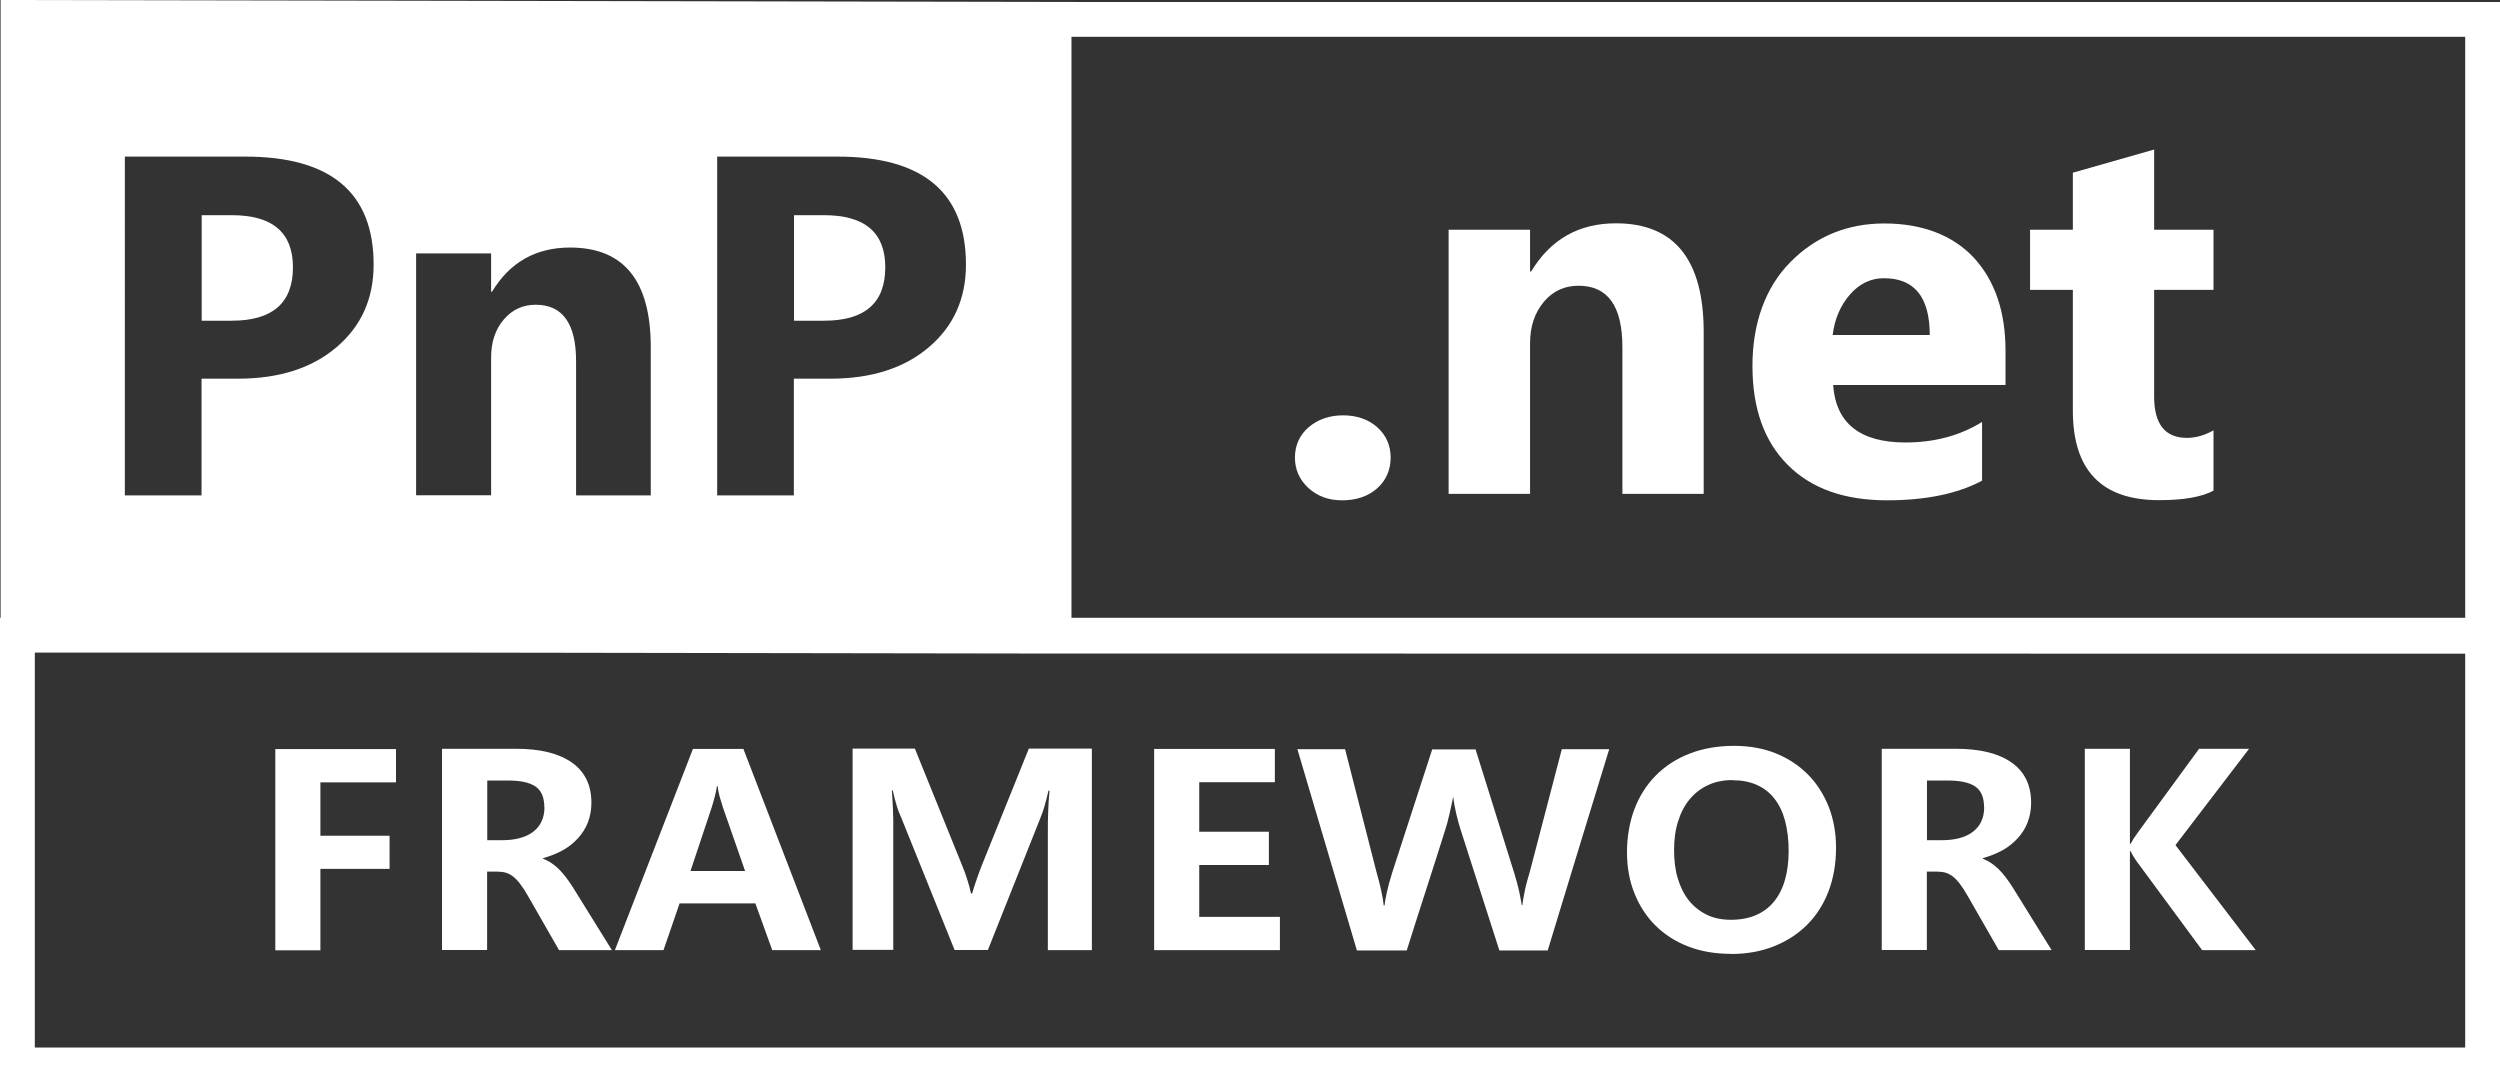 <?xml version="1.0" encoding="UTF-8"?><svg id="b" xmlns="http://www.w3.org/2000/svg" viewBox="0 0 163 70.57"><rect x="0" y="0" width="163" height="70.57" fill="#333333" stroke="none"/><defs><style>.d{fill:#fff;}</style></defs><g id="c"><g><g><g><path class="d" d="M25.82,51.01h-4.93v3.48h4.51v2.16h-4.51v5.31h-2.94v-13.12h7.87v2.17Z"/><path class="d" d="M39.89,61.95h-3.44l-2.03-3.54c-.17-.3-.33-.55-.49-.76-.15-.2-.31-.37-.46-.49-.15-.12-.32-.21-.49-.26-.17-.05-.36-.07-.56-.07h-.66v5.11h-2.94v-13.12h4.82c1.59,0,2.8,.3,3.65,.9,.85,.6,1.27,1.48,1.27,2.62,0,.46-.08,.89-.23,1.28-.15,.39-.37,.73-.65,1.04-.28,.3-.61,.57-.99,.78-.39,.21-.81,.38-1.28,.51v.04c.37,.14,.7,.36,1.01,.66,.31,.3,.61,.7,.92,1.18l2.55,4.11Zm-4.4-9.33c0-.64-.2-1.09-.59-1.35s-.99-.38-1.78-.38h-1.35v3.89h.98c.41,0,.78-.04,1.12-.13,.34-.09,.63-.22,.87-.4,.24-.18,.43-.4,.56-.67s.2-.59,.2-.95Z"/><path class="d" d="M53.52,61.95h-3.17l-1.1-3.05h-4.94l-1.05,3.05h-3.17l5.09-13.12h3.29l5.05,13.12Zm-4.94-5.16l-1.45-4.16c-.07-.21-.14-.44-.21-.69-.07-.25-.11-.47-.12-.67h-.06c-.02,.19-.07,.4-.13,.64-.06,.24-.13,.49-.21,.74l-1.38,4.14h3.56Z"/><path class="d" d="M71.2,61.95h-2.88v-7.76c0-.39,0-.8,.02-1.23,.01-.43,.04-.9,.09-1.41h-.07c-.08,.35-.16,.67-.24,.95-.08,.29-.17,.55-.27,.79l-3.44,8.65h-2.17l-3.5-8.68c-.1-.21-.19-.45-.27-.71-.08-.26-.17-.6-.26-1.01h-.06c.02,.23,.03,.44,.04,.64s.02,.4,.03,.6c0,.2,.01,.42,.02,.63,0,.22,0,.46,0,.73v7.79h-2.65v-13.12h4.06l3.07,7.59c.14,.33,.26,.66,.36,.99s.18,.61,.23,.87h.07c.09-.3,.19-.62,.31-.96s.23-.65,.34-.92l3.05-7.57h4.11v13.12Z"/><path class="d" d="M83.45,61.95h-8.2v-13.12h7.87v2.17h-4.93v3.23h4.54v2.17h-4.54v3.38h5.26v2.16Z"/><path class="d" d="M96.2,48.84l2.53,8.09c.14,.45,.24,.84,.32,1.19,.07,.35,.13,.65,.17,.9h.04c.02-.24,.08-.54,.15-.9s.19-.81,.35-1.34l2.07-7.93h3.09c-.68,2.2-1.34,4.38-2.01,6.56s-1.33,4.36-2,6.56h-3.15l-2.54-7.91c-.09-.28-.18-.61-.27-.99-.09-.39-.16-.76-.2-1.13-.08,.4-.17,.8-.26,1.2s-.18,.73-.27,.99c-.41,1.31-.83,2.62-1.25,3.92-.42,1.3-.84,2.61-1.25,3.92h-3.25l-3.88-13.12h3.11l2.04,7.98c.14,.48,.24,.9,.32,1.26s.13,.68,.16,.95h.05c.02-.21,.08-.5,.15-.85,.08-.36,.19-.79,.35-1.29l2.61-8.04h2.82Z"/><path class="d" d="M112.83,62.19c-1.01,0-1.93-.16-2.76-.48-.83-.32-1.54-.78-2.13-1.36-.59-.59-1.05-1.29-1.37-2.1-.33-.81-.49-1.71-.49-2.68s.16-1.95,.48-2.8c.32-.85,.78-1.58,1.39-2.2,.6-.61,1.33-1.09,2.2-1.43,.86-.34,1.84-.51,2.93-.51,1.01,0,1.92,.17,2.73,.5,.81,.33,1.51,.8,2.09,1.39,.58,.59,1.02,1.3,1.34,2.1,.31,.81,.47,1.69,.47,2.65,0,1.06-.17,2.01-.5,2.87-.33,.85-.8,1.58-1.41,2.18-.61,.6-1.33,1.06-2.17,1.39-.84,.33-1.77,.49-2.79,.49Zm.13-11.33c-.59,0-1.13,.11-1.6,.33-.47,.22-.87,.53-1.2,.93-.33,.4-.58,.88-.75,1.44-.18,.56-.26,1.18-.26,1.87s.08,1.32,.25,1.87c.17,.56,.41,1.03,.73,1.43,.32,.39,.71,.7,1.17,.92s.98,.32,1.56,.32c.61,0,1.15-.1,1.62-.3,.47-.2,.87-.5,1.18-.88,.32-.39,.56-.86,.72-1.42,.16-.56,.24-1.19,.24-1.9s-.08-1.37-.23-1.94c-.15-.57-.38-1.05-.69-1.45s-.69-.7-1.15-.9c-.46-.21-.99-.31-1.59-.31Z"/><path class="d" d="M133.76,61.95h-3.44l-2.03-3.54c-.17-.3-.33-.55-.49-.76-.15-.2-.31-.37-.46-.49-.15-.12-.32-.21-.49-.26-.17-.05-.36-.07-.56-.07h-.66v5.11h-2.94v-13.12h4.82c1.59,0,2.8,.3,3.65,.9,.85,.6,1.27,1.48,1.27,2.62,0,.46-.08,.89-.23,1.28-.15,.39-.37,.73-.65,1.04-.28,.3-.61,.57-.99,.78-.39,.21-.81,.38-1.28,.51v.04c.37,.14,.7,.36,1.01,.66,.31,.3,.61,.7,.92,1.18l2.55,4.11Zm-4.4-9.33c0-.64-.2-1.09-.59-1.35s-.99-.38-1.78-.38h-1.35v3.89h.98c.41,0,.78-.04,1.12-.13,.34-.09,.63-.22,.87-.4,.24-.18,.43-.4,.56-.67s.2-.59,.2-.95Z"/><path class="d" d="M147.07,61.95h-3.49l-4.21-5.71c-.06-.07-.13-.18-.22-.32-.09-.14-.17-.28-.23-.42h-.05v6.44h-2.94v-13.12h2.94v6.19h.05c.04-.08,.11-.19,.19-.33,.09-.14,.18-.27,.27-.39l4-5.47h3.26l-4.8,6.28,5.22,6.83Z"/></g><g><path class="d" d="M87.49,32.62c-.87,0-1.6-.27-2.19-.81-.58-.54-.87-1.2-.87-1.98s.3-1.47,.9-1.98,1.35-.77,2.24-.77,1.65,.26,2.23,.78c.58,.52,.87,1.18,.87,1.97s-.29,1.49-.88,2.01-1.35,.78-2.29,.78Z"/><path class="d" d="M111.08,32.2h-5.3v-9.57c0-2.67-.95-4-2.86-4-.92,0-1.68,.35-2.27,1.06s-.89,1.6-.89,2.69v9.82h-5.31V14.98h5.31v2.72h.07c1.27-2.1,3.11-3.14,5.53-3.14,3.81,0,5.72,2.37,5.72,7.09v10.54Z"/><path class="d" d="M130.75,25.1h-11.23c.18,2.5,1.75,3.75,4.72,3.75,1.89,0,3.56-.45,4.99-1.34v3.83c-1.59,.85-3.66,1.28-6.2,1.28-2.78,0-4.94-.77-6.47-2.31-1.54-1.54-2.3-3.69-2.3-6.45s.83-5.12,2.49-6.79,3.7-2.5,6.12-2.5,4.45,.75,5.83,2.24c1.37,1.49,2.06,3.51,2.06,6.07v2.24Zm-4.93-3.26c0-2.47-1-3.7-2.99-3.7-.85,0-1.59,.35-2.21,1.06-.62,.71-1,1.59-1.13,2.64h6.34Z"/><path class="d" d="M144.32,31.99c-.78,.42-1.97,.62-3.55,.62-3.74,0-5.62-1.94-5.62-5.83v-7.88h-2.79v-3.92h2.79v-3.72l5.3-1.51v5.23h3.87v3.92h-3.87v6.96c0,1.79,.71,2.69,2.14,2.69,.56,0,1.14-.16,1.73-.49v3.93Z"/></g></g><g><path class="d" d="M57.72,17.43c0-2.27-1.33-3.4-3.99-3.4h-1.96v6.88h1.96c2.66,0,3.99-1.16,3.99-3.48Z"/><path class="d" d="M19.1,17.43c0-2.27-1.33-3.4-3.99-3.4h-1.96v6.88h1.96c2.66,0,3.99-1.16,3.99-3.48Z"/><path class="d" d="M163,.13H69.86S.04,0,.04,0V40.28h-.04v30.29H163v-27.94h0V.13Zm-2.27,2.27V40.28H69.86V2.4h90.87ZM46.77,10.21h7.83c5.59,0,8.38,2.35,8.38,7.04,0,2.22-.8,4.01-2.41,5.38-1.6,1.37-3.75,2.06-6.43,2.06h-2.38v7.61h-5V10.21Zm-19.64,6.31h4.89v2.5h.06c1.16-1.92,2.86-2.88,5.09-2.88,3.51,0,5.26,2.17,5.26,6.5v9.66h-4.87v-8.76c0-2.44-.88-3.67-2.63-3.67-.85,0-1.54,.32-2.09,.97-.55,.65-.82,1.47-.82,2.46v8.99h-4.89v-15.77ZM8.15,10.21h7.83c5.59,0,8.38,2.35,8.38,7.04,0,2.22-.8,4.01-2.41,5.38-1.6,1.37-3.75,2.06-6.43,2.06h-2.38v7.61h-5V10.21Zm152.58,58.09H2.27v-25.75H30.11l37.42,.06h0s93.2,.01,93.2,.01v25.67Z"/></g></g></g></svg>